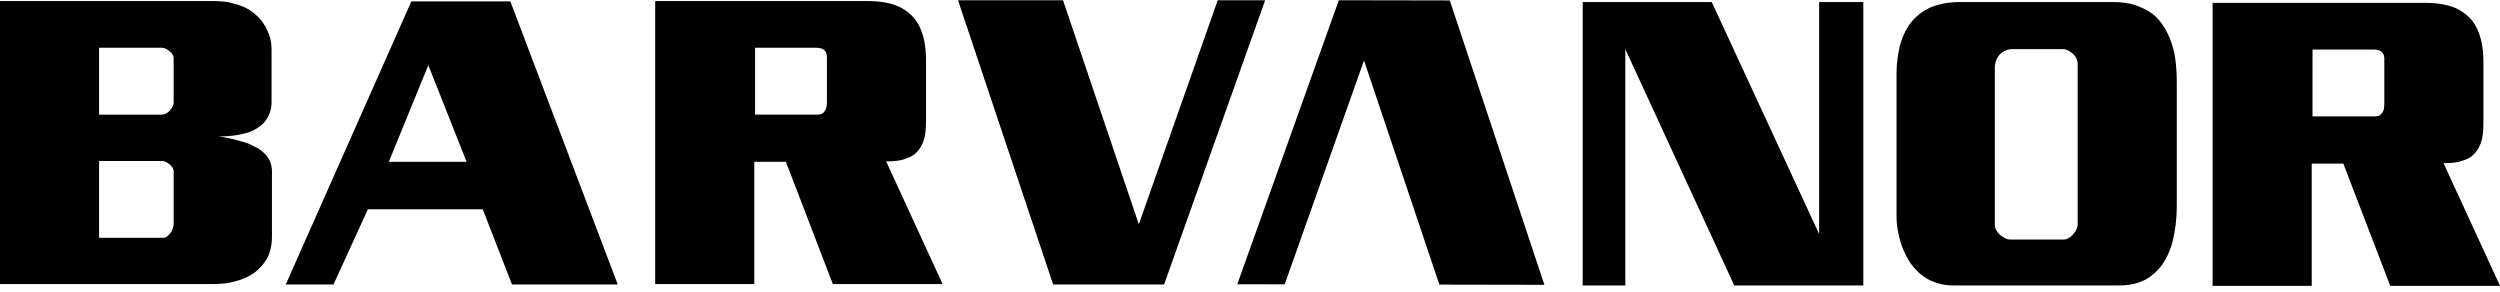 <svg xmlns="http://www.w3.org/2000/svg" width="351" height="41" viewBox="0 0 351 41"><path d="M275.08.29h21.668c.672 0 1.325.056 1.967.17a6.941 6.941 0 011.808.55 6.792 6.792 0 011.654.92c.52.389.984.882 1.39 1.47.37.522.7 1.12.994 1.802.303.692.539 1.46.728 2.314.104.588.19 1.233.246 1.916.057.683.085 1.413.085 2.19v17.12c0 .853-.038 1.65-.114 2.39-.075.74-.189 1.442-.33 2.115a10.716 10.716 0 01-.663 2.19 10.05 10.05 0 01-1.002 1.802c-.625.816-1.343 1.47-2.157 1.954a7.682 7.682 0 01-1.778.664 9.25 9.25 0 01-2.052.218h-23.277a7.677 7.677 0 01-1.74-.19 8.445 8.445 0 01-1.523-.53 6.58 6.58 0 01-1.608-1.11 8.472 8.472 0 01-1.277-1.498 13.842 13.842 0 01-.803-1.527 11.24 11.24 0 01-.587-1.698 14.83 14.83 0 01-.331-1.67 11.85 11.85 0 01-.104-1.612V10.57a17.026 17.026 0 01.492-4.22c.19-.674.416-1.28.7-1.84.274-.55.577-1.034.908-1.442a7.508 7.508 0 012.61-2.001 10.15 10.15 0 011.996-.588c.7-.123 1.4-.19 2.1-.19zm65.45.113c1.437 0 2.695.18 3.764.55a6.318 6.318 0 012.601 1.726c.34.37.624.807.86 1.31.247.492.436 1.042.587 1.63.218.93.331 1.983.331 3.168v8.176c0 .407-.01.805-.028 1.195a8.98 8.98 0 01-.142 1.194c-.066.37-.189.74-.36 1.11a3.86 3.86 0 01-.633.996 3.373 3.373 0 01-.69.617 4.03 4.03 0 01-.975.445 5.14 5.14 0 01-1.22.303c-.444.057-.955.086-1.55.086L351 40.132h-15.407L329 22.966h-4.435v17.166H310.65V.403zm-15.852 15.943h8.701c.294 0 .52-.048.69-.133.17-.094.304-.237.417-.417.114-.152.189-.332.218-.56.037-.218.056-.502.056-.834V8.35c0-.266-.038-.484-.104-.674a1.063 1.063 0 00-.34-.445 1.286 1.286 0 00-.52-.219 3.264 3.264 0 00-.587-.057h-8.531zM222.208.29h18.122l15.076 32.569V.289h6.205v39.786H243.49L228.195 6.9v33.175h-5.987zM147.86 39.938L134.505.038h14.745l10.64 31.45L170.968.037h6.658l-14.187 39.9zM121.87.152c1.438 0 2.695.18 3.765.55 1.03.37 1.9.948 2.6 1.726.34.37.624.806.86 1.309.247.493.436 1.043.587 1.631.218.93.331 1.982.331 3.168v8.175c0 .408-.009.806-.028 1.195-.02.389-.066.787-.142 1.195-.066.37-.189.74-.36 1.11-.16.37-.378.702-.633.995a3.385 3.385 0 01-.69.617 4.04 4.04 0 01-.974.446 5.19 5.19 0 01-1.221.303c-.444.057-.955.085-1.551.085l7.926 17.224h-15.41l-6.591-17.167h-4.436v17.167H91.99V.152zM71.655.199l15.076 39.739H71.882l-4.104-10.556H51.65l-4.824 10.556h-6.705L57.752.199zM29.813.152c.557 0 1.106.028 1.636.076.539.056 1.03.16 1.475.313a7.843 7.843 0 011.608.578c.473.247.899.531 1.268.863.406.332.747.693 1.03 1.082.275.388.502.787.69 1.195.219.445.38.9.474 1.365.094.465.133.91.133 1.356v7.284c0 .522-.057.977-.19 1.385a4.475 4.475 0 01-.53 1.119 3.718 3.718 0 01-.775.853 5.254 5.254 0 01-.993.646 4.447 4.447 0 01-.89.36c-.33.095-.661.17-.992.246a12.77 12.77 0 01-1.636.228 21.44 21.44 0 01-1.476.057c.558.066 1.098.161 1.608.275.52.114 1.022.237 1.504.389.775.18 1.437.445 1.986.777.303.115.567.256.804.447.246.18.454.37.643.55.33.34.577.72.747 1.137.16.427.246.883.246 1.366v9a8.53 8.53 0 01-.19 1.84 5.383 5.383 0 01-.585 1.499 6.818 6.818 0 01-.89 1.138c-.33.35-.7.655-1.106.92a9.33 9.33 0 01-1.135.579c-.388.17-.804.303-1.248.417a8.729 8.729 0 01-1.58.303c-.53.057-1.04.086-1.523.086H0V.152h29.813zM203.55.062l13.282 39.925-14.745-.028L191.505 8.49 180.37 39.92l-6.658-.013L187.973.033zM282.56 6.9c-.369 0-.69.066-.965.199-.283.123-.53.284-.747.465a2.556 2.556 0 00-.587.92c-.132.35-.189.691-.189 1.033v22.06c0 .256.067.503.218.75.152.237.312.455.502.635.217.19.463.341.718.475.255.132.52.198.775.198h7.425c.255 0 .51-.075.747-.227a2.54 2.54 0 00.644-.55c.18-.19.331-.408.435-.674.113-.256.17-.512.17-.777V9.015c0-.256-.057-.522-.17-.778a1.792 1.792 0 00-.492-.673 2.489 2.489 0 00-.672-.465 1.56 1.56 0 00-.718-.2zm-176.544-.195v9.39h8.701c.294 0 .52-.048.69-.133a1.17 1.17 0 00.417-.418 1.14 1.14 0 00.218-.559c.037-.218.056-.502.056-.834V8.1c0-.266-.037-.484-.104-.674a1.061 1.061 0 00-.34-.446 1.285 1.285 0 00-.52-.218 3.25 3.25 0 00-.587-.057zM60.135 9.152l-5.542 13.562h10.915zM13.913 33.384h8.976a.917.917 0 00.586-.199c.161-.133.322-.284.464-.474.152-.218.265-.455.34-.693a2.58 2.58 0 00.105-.692V24.1c0-.18-.057-.37-.161-.56a1.596 1.596 0 00-.388-.435 3.16 3.16 0 00-.558-.37 1.302 1.302 0 00-.558-.133h-8.806zm0-26.679v9.39h8.806c.19 0 .388-.057.586-.162.2-.114.379-.246.53-.389.142-.189.274-.379.388-.588.104-.199.16-.398.16-.578V8.204c0-.18-.056-.37-.16-.55a1.646 1.646 0 00-.388-.446 2.684 2.684 0 00-.558-.36 1.19 1.19 0 00-.558-.143z"/></svg>